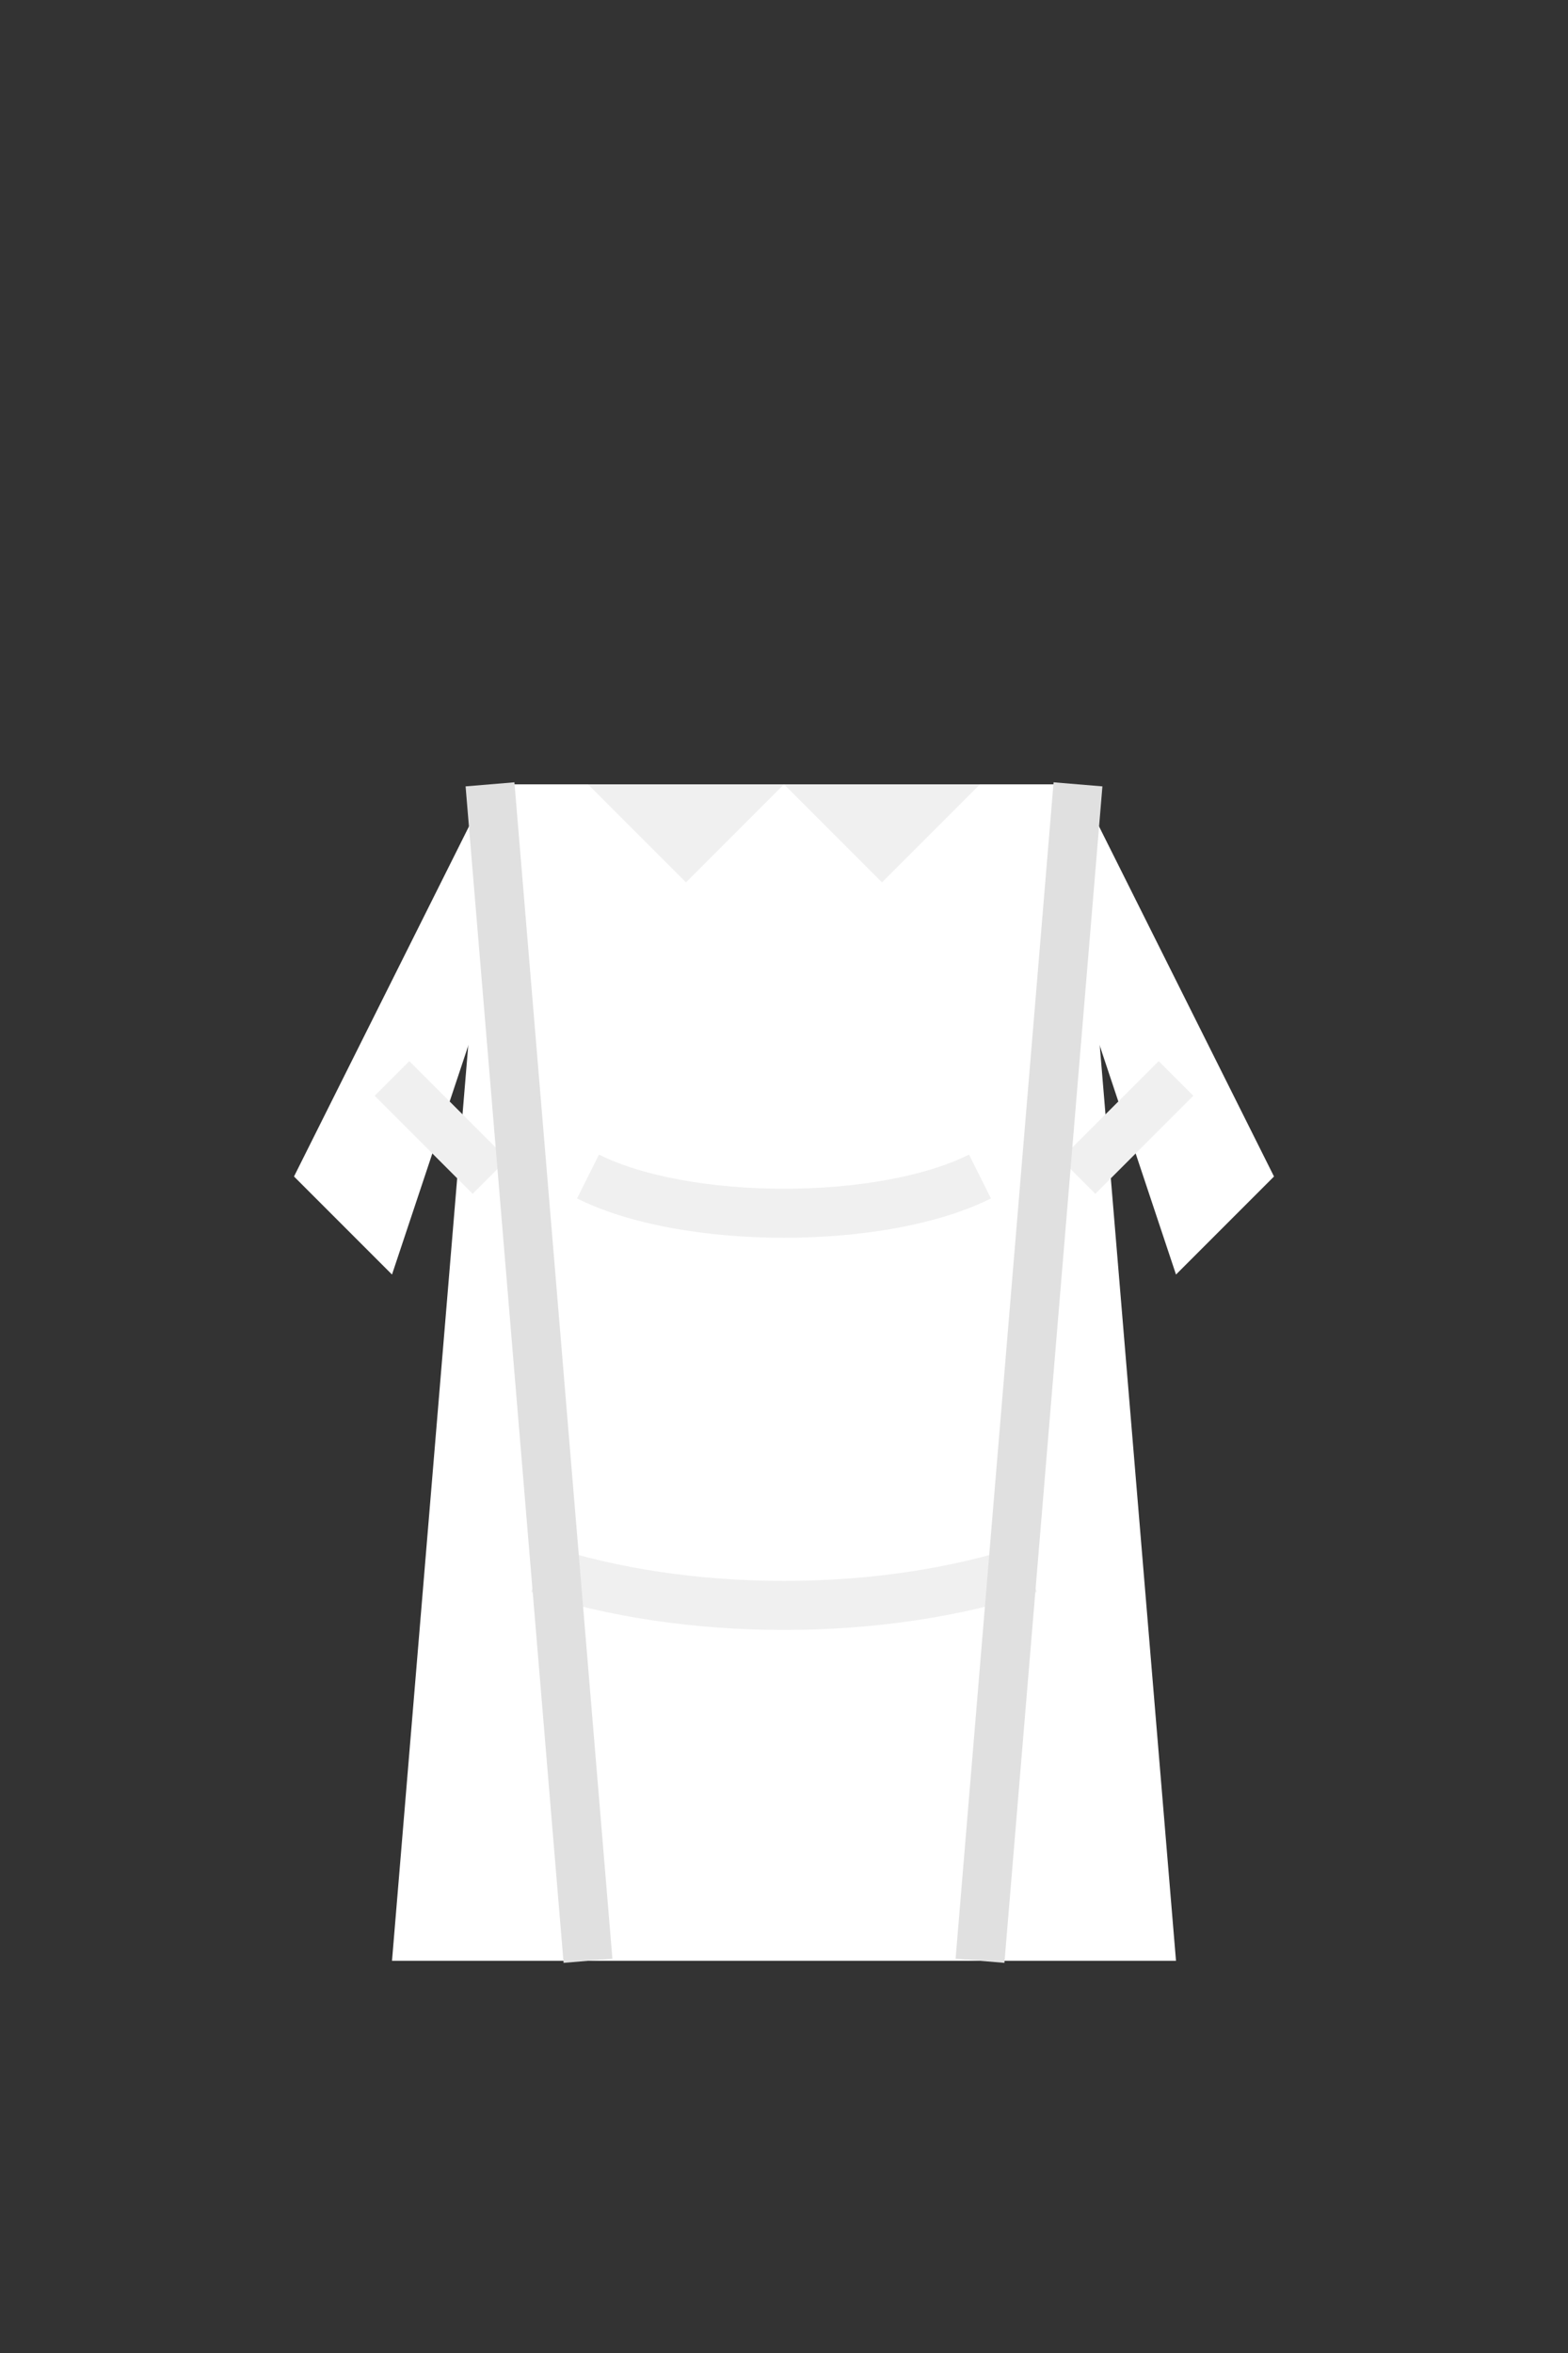 <?xml version="1.0" encoding="UTF-8"?>
<svg width="32" height="48" viewBox="0 0 32 48" xmlns="http://www.w3.org/2000/svg">
  <rect x="0" y="0" width="32" height="48" fill="#333333" stroke="none"/>
  <!-- T-Shirt Body -->
  <path d="M10 16
           L22 16
           L24 40
           L8 40
           L10 16
           Z"
        fill="#FFFFFF"/>
  
  <!-- Sleeves -->
  <path d="M10 16
           L6 24
           L8 26
           L10 20"
        fill="#FFFFFF"/>
        
  <path d="M22 16
           L26 24
           L24 26
           L22 20"
        fill="#FFFFFF"/>
  
  <!-- Collar -->
  <path d="M12 16
           L14 18
           L16 16
           L18 18
           L20 16"
        fill="#F0F0F0"/>
  
  <!-- Wrinkles -->
  <path d="M12 24
           C14 25 18 25 20 24"
        stroke="#F0F0F0"
        stroke-width="1"
        fill="none"/>
        
  <path d="M11 32
           C14 33 18 33 21 32"
        stroke="#F0F0F0"
        stroke-width="1"
        fill="none"/>
        
  <!-- Sleeve Wrinkles -->
  <path d="M8 22
           L10 24"
        stroke="#F0F0F0"
        stroke-width="1"
        fill="none"/>
        
  <path d="M24 22
           L22 24"
        stroke="#F0F0F0"
        stroke-width="1"
        fill="none"/>
  
  <!-- Shadows -->
  <path d="M10 16
           L12 40"
        stroke="#E0E0E0"
        stroke-width="1"
        fill="none"/>
        
  <path d="M22 16
           L20 40"
        stroke="#E0E0E0"
        stroke-width="1"
        fill="none"/>
</svg>
